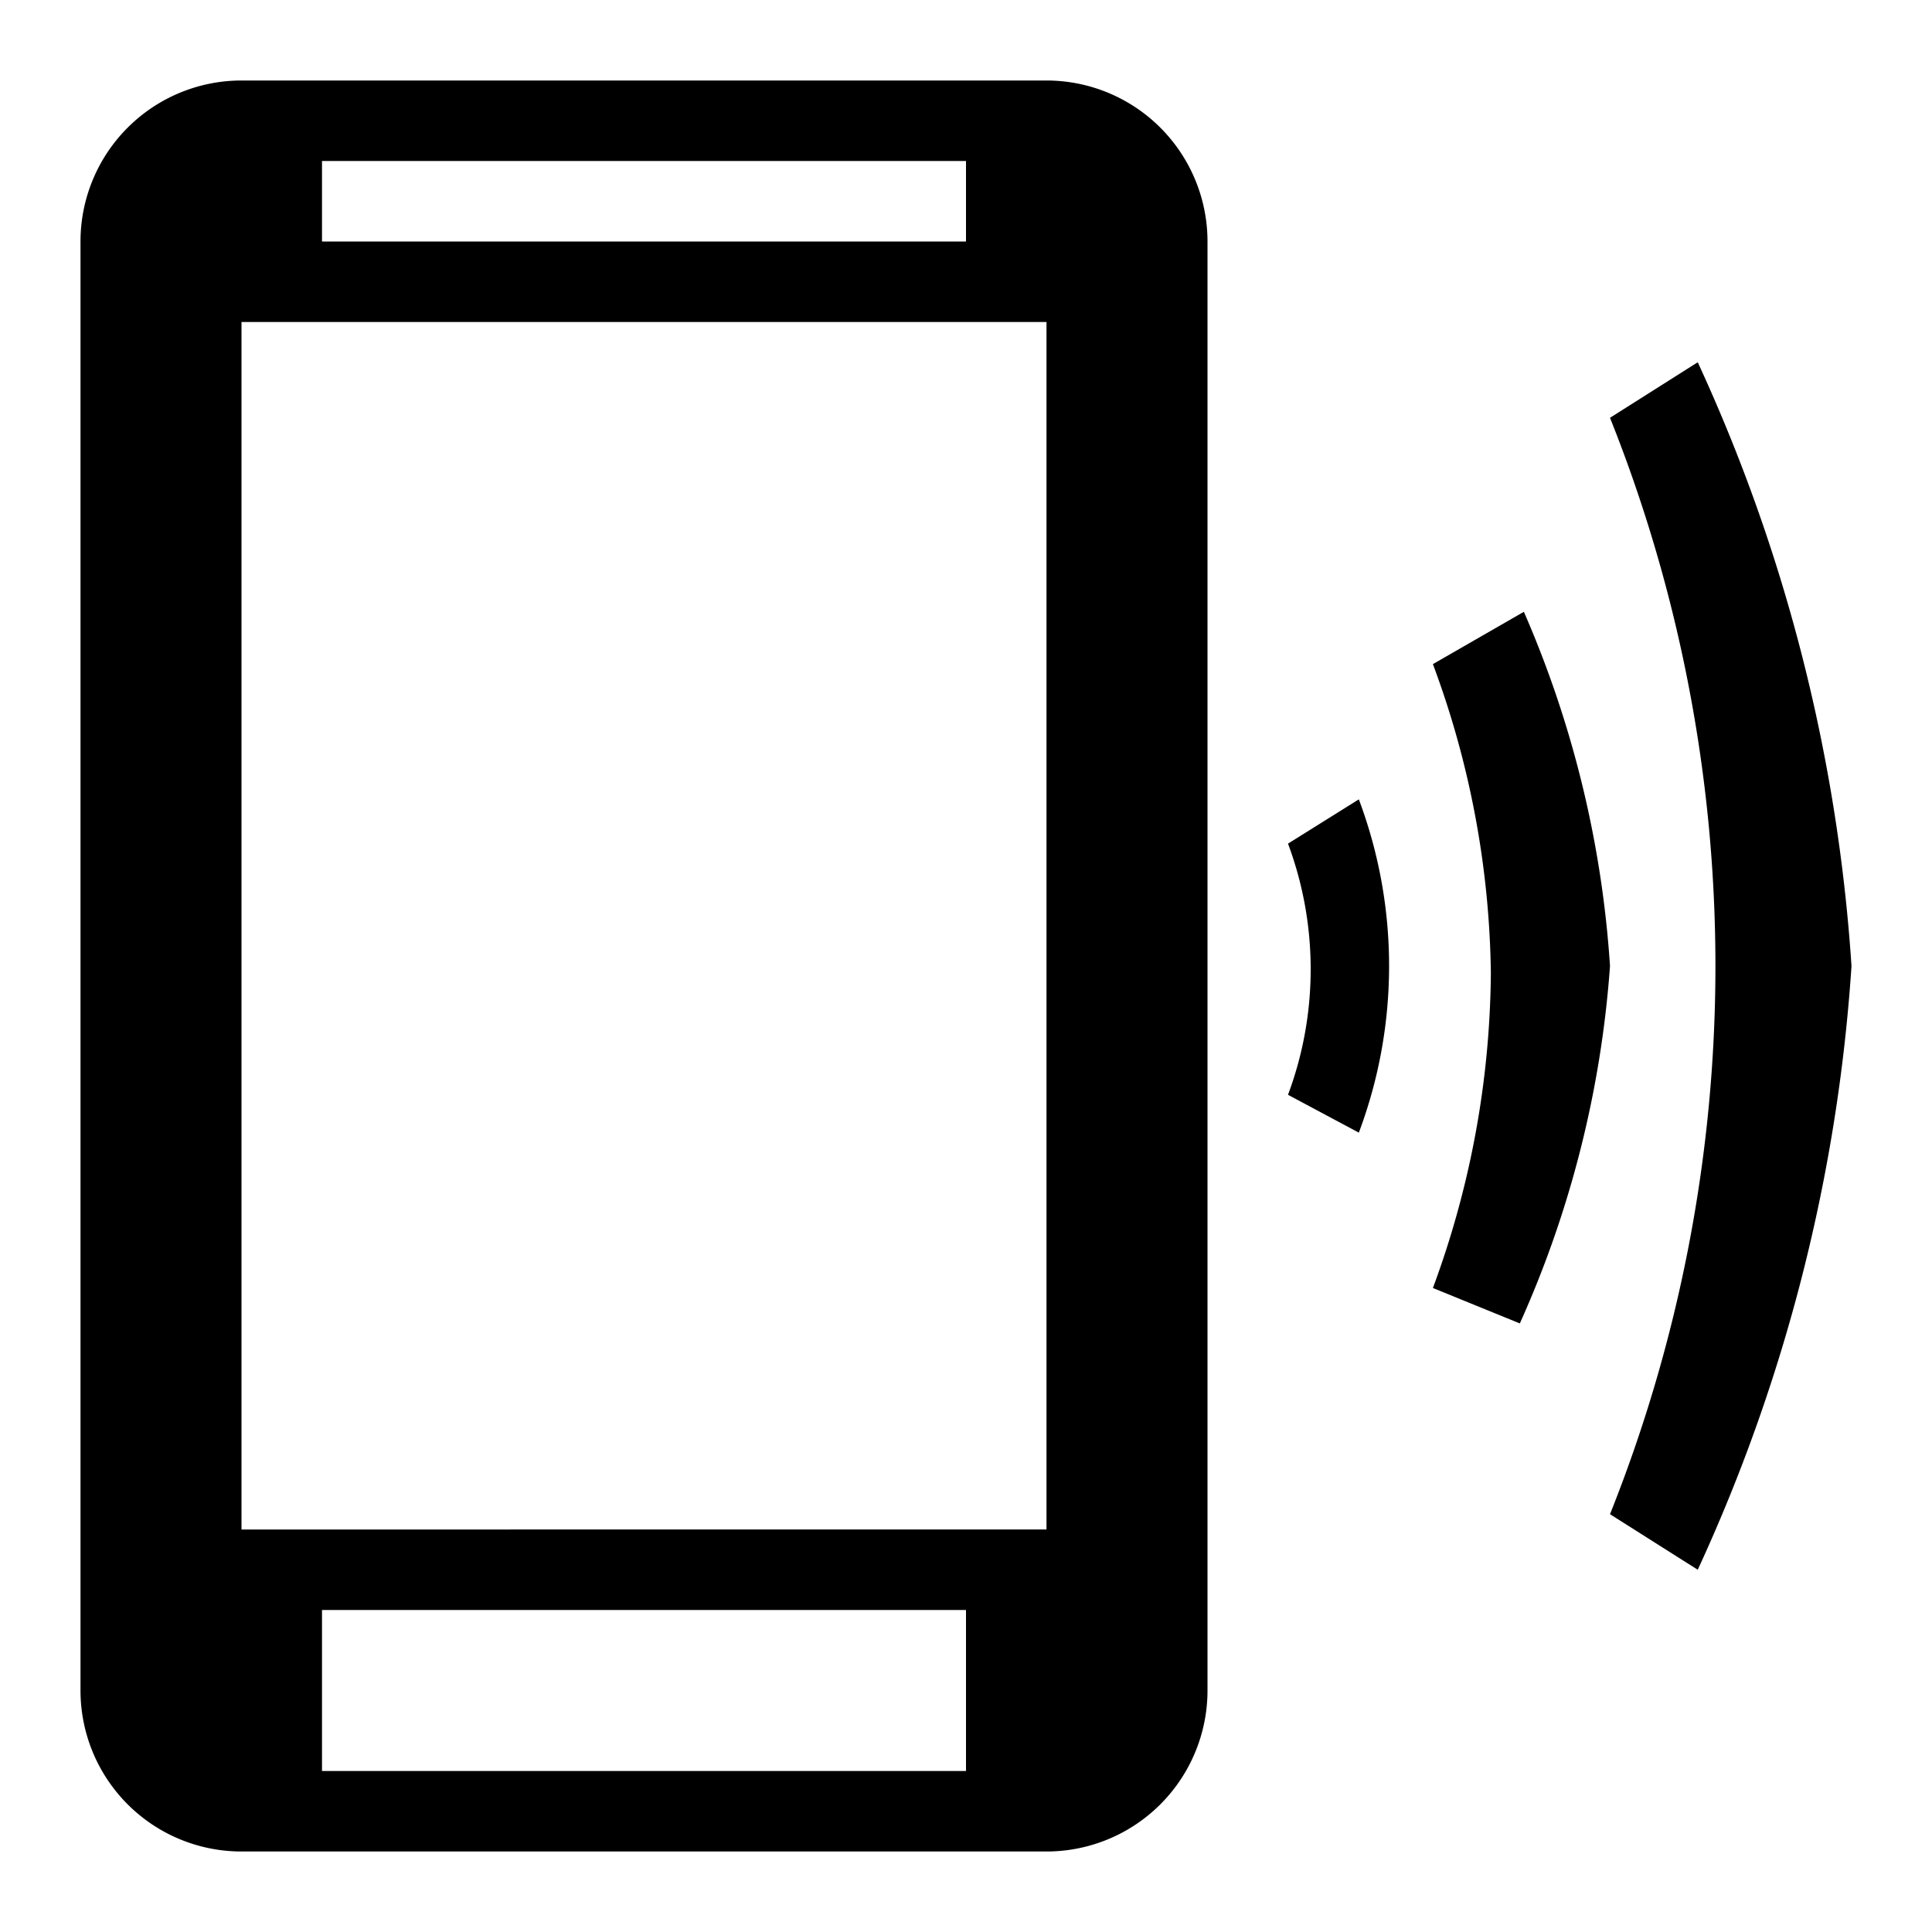 <svg xmlns="http://www.w3.org/2000/svg" viewBox="0 0 24 24"><title>cobalt_icons</title><path d="M0,0V24H24V0Z" style="fill:none"/><rect width="24" height="24" style="fill:none;opacity:0.75"/><path d="M21.09,4.5,20,5.19a18.36,18.36,0,0,1,0,13.62l1.09.69A21.23,21.23,0,0,0,23,12,21.23,21.23,0,0,0,21.09,4.5ZM18.93,7.6l-1.13.65a11.37,11.37,0,0,1,.72,3.84A11.49,11.49,0,0,1,17.8,16l1.08.44A13.1,13.1,0,0,0,20,12,13.14,13.14,0,0,0,18.93,7.6ZM16,10.48a4.46,4.46,0,0,1,0,3.12l.88.47a5.89,5.89,0,0,0,0-4.14Z" style="fill-rule:evenodd"/><path d="M13,1H3A2,2,0,0,0,1,3V21a2,2,0,0,0,2,2H13a2,2,0,0,0,2-2V3A2,2,0,0,0,13,1ZM4,2h8V3H4Zm8,20H4V20h8Zm1-3H3V4H13Z"/></svg>